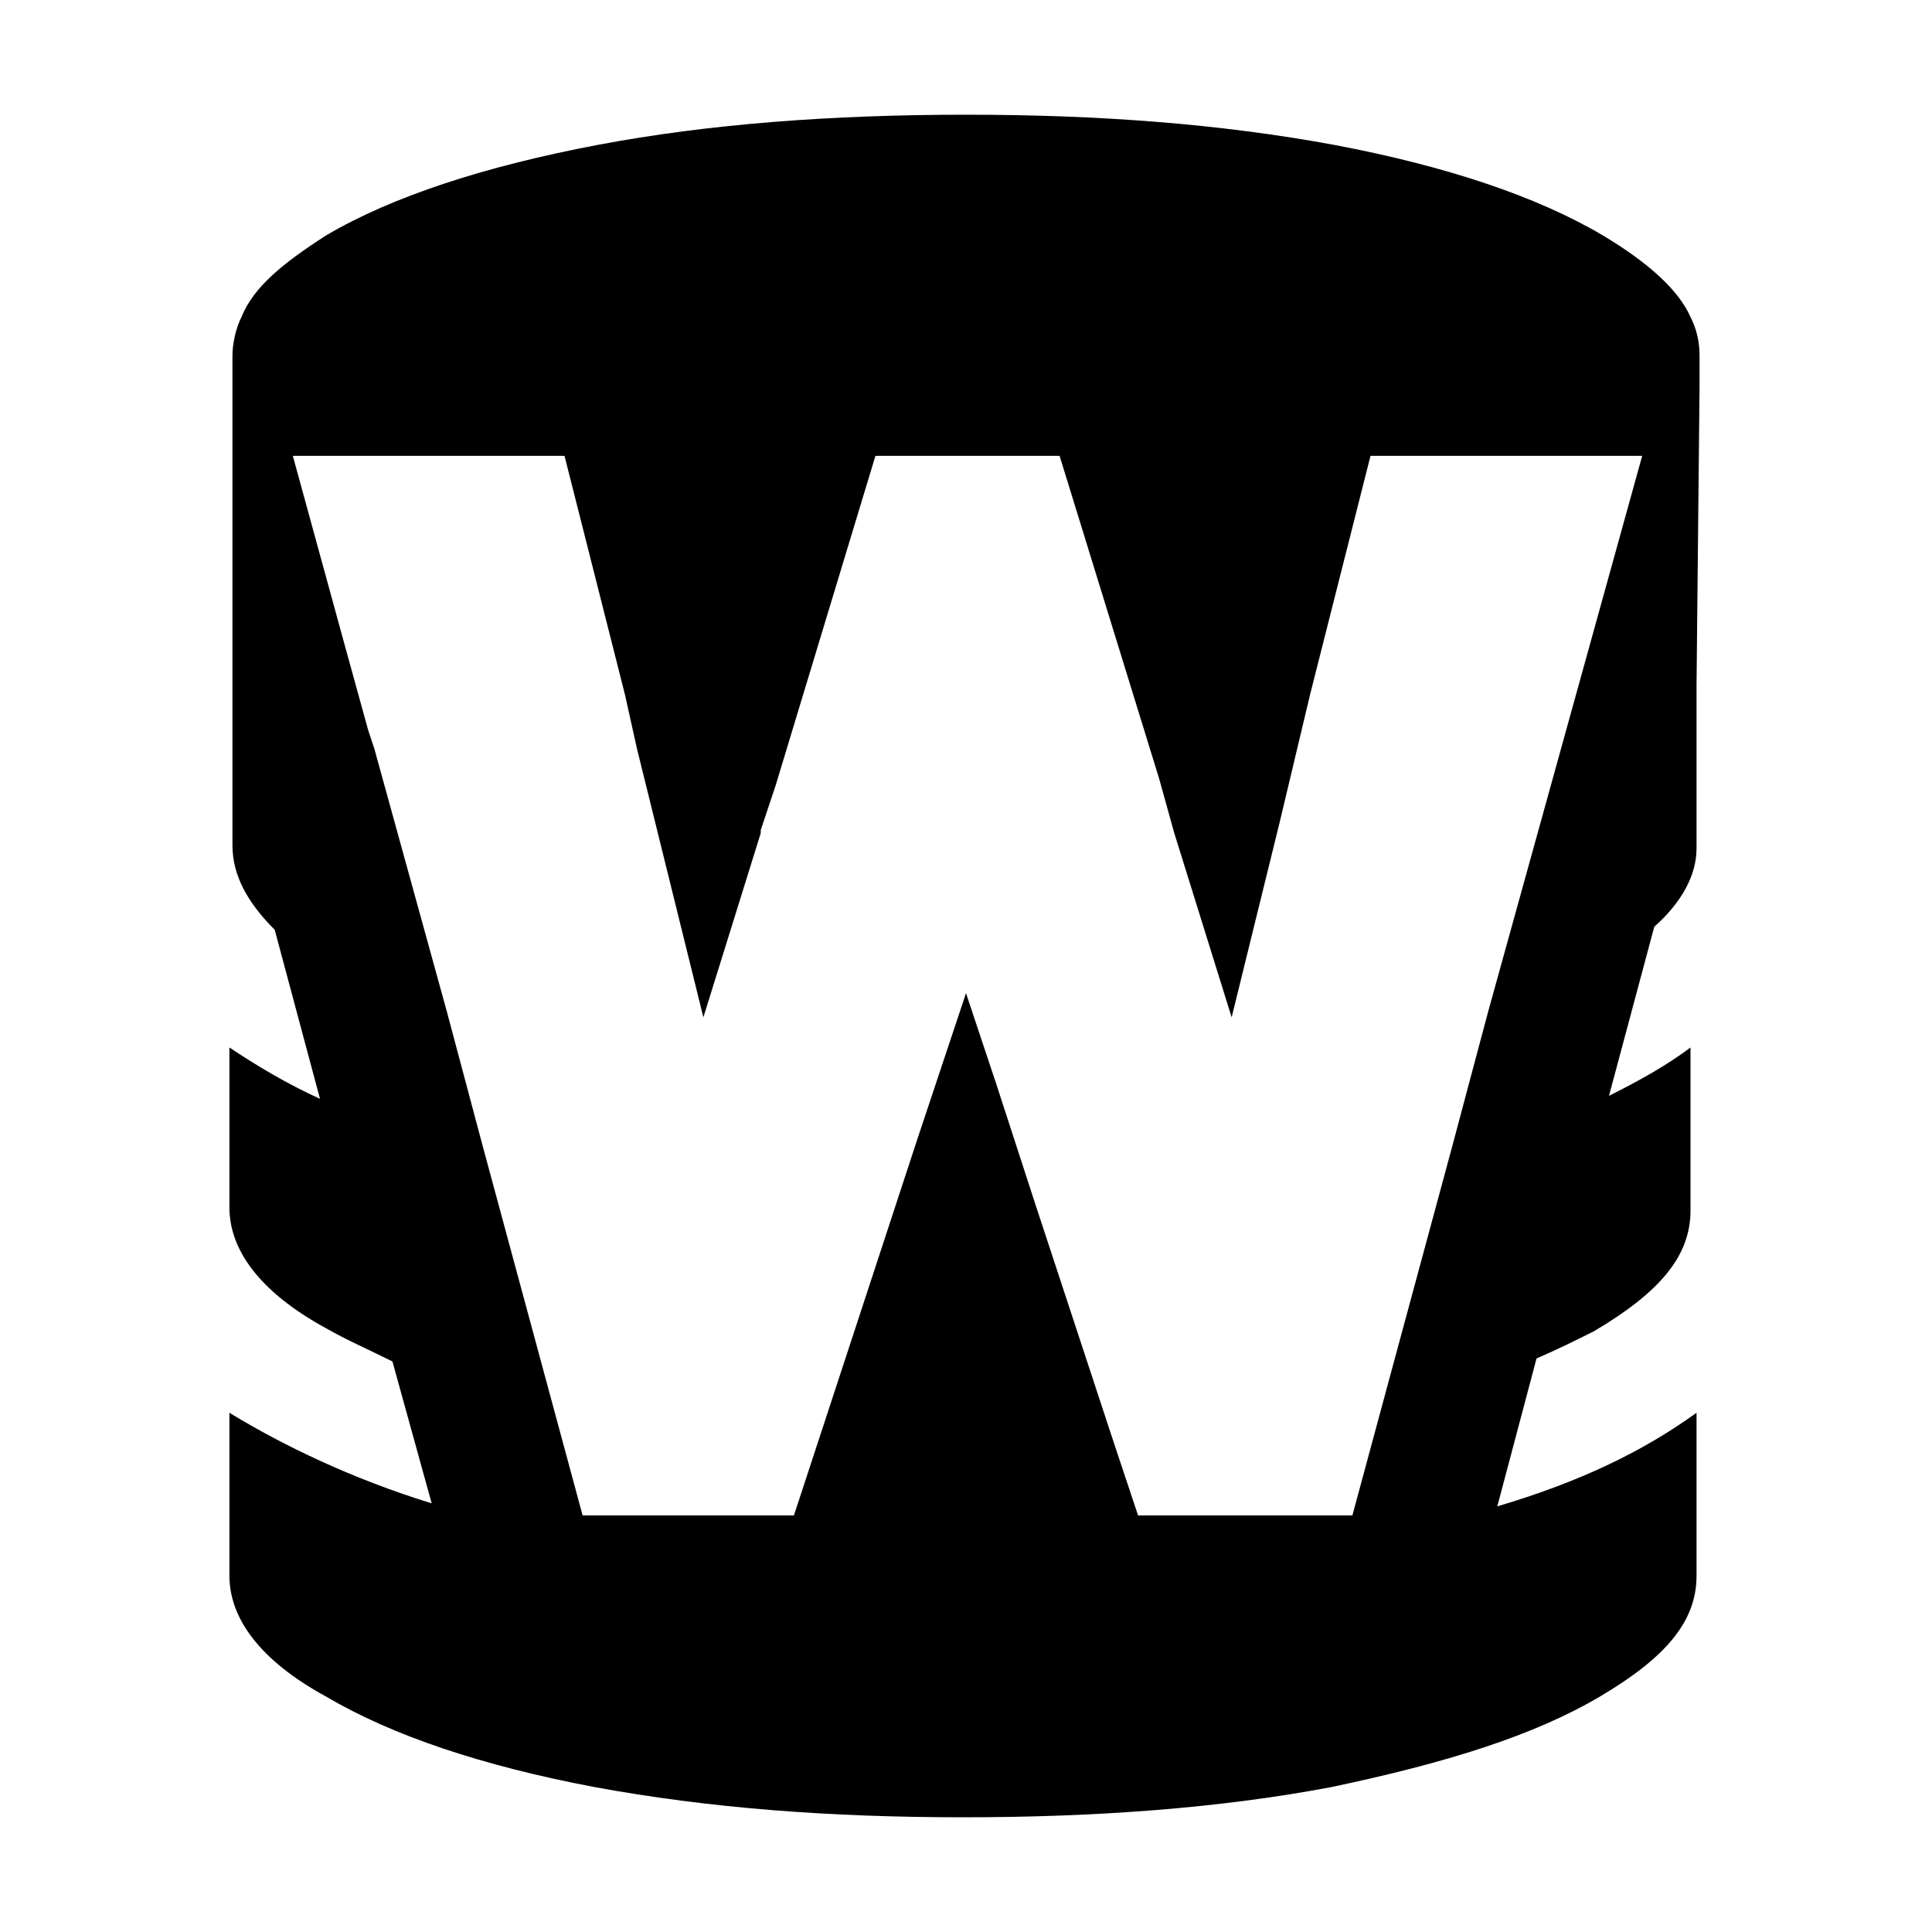 <!-- Generated by IcoMoon.io -->
<svg version="1.1" xmlns="http://www.w3.org/2000/svg" width="1024" height="1024" viewBox="0 0 1024 1024">
<title></title>
<g id="icomoon-ignore">
</g>
<path d="M900.8 204.8v-16c0-8-1.6-14.4-4.8-20.8-6.4-14.4-22.4-28.8-46.4-43.2-35.2-20.8-83.2-36.8-142.4-48-60.8-11.2-124.8-16-195.2-16s-136 4.8-195.2 16c-59.2 11.2-108.8 27.2-144 48-22.4 14.4-38.4 27.2-44.8 43.2-3.2 6.4-4.8 14.4-4.8 20.8v259.2c0 16 8 30.4 22.4 44.8l24 89.6c-17.6-8-33.6-17.6-48-27.2v84.8c0 22.4 16 44.8 51.2 64 11.2 6.4 22.4 11.2 35.2 17.6l20.8 75.2c-41.6-12.8-78.4-30.4-107.2-48v86.4c0 22.4 16 44.8 51.2 64 35.2 20.8 83.2 36.8 142.4 48 60.8 11.2 124.8 16 195.2 16s136-4.8 195.2-16c60.8-12.8 107.2-27.2 142.4-48s51.2-40 51.2-64v-86.4c-28.8 20.8-62.4 36.8-105.6 49.6l20.8-78.4c11.2-4.8 20.8-9.6 30.4-14.4 35.2-20.8 51.2-40 51.2-64v-86.4c-12.8 9.6-27.2 17.6-43.2 25.6l24-89.6c14.4-12.8 22.4-27.2 22.4-41.6v-86.4l1.6-158.4zM788.8 536v0l-19.2 72-36.8 136-16 59.2h-113.6l-12.8-38.4-41.6-126.4-20.8-64-16-48-25.6 76.8-65.6 200h-112l-52.8-195.2-19.2-72-38.4-139.2-3.2-9.6-12.8-46.4-27.2-99.2h144l32 126.4 6.4 28.8 35.2 142.4 30.4-97.6v-1.6l8-24 52.8-174.4h97.6l52.8 171.2 8 28.8 30.4 97.6 25.6-104 16-67.2 32-126.4h144l-81.6 294.4z"></path>
</svg>
